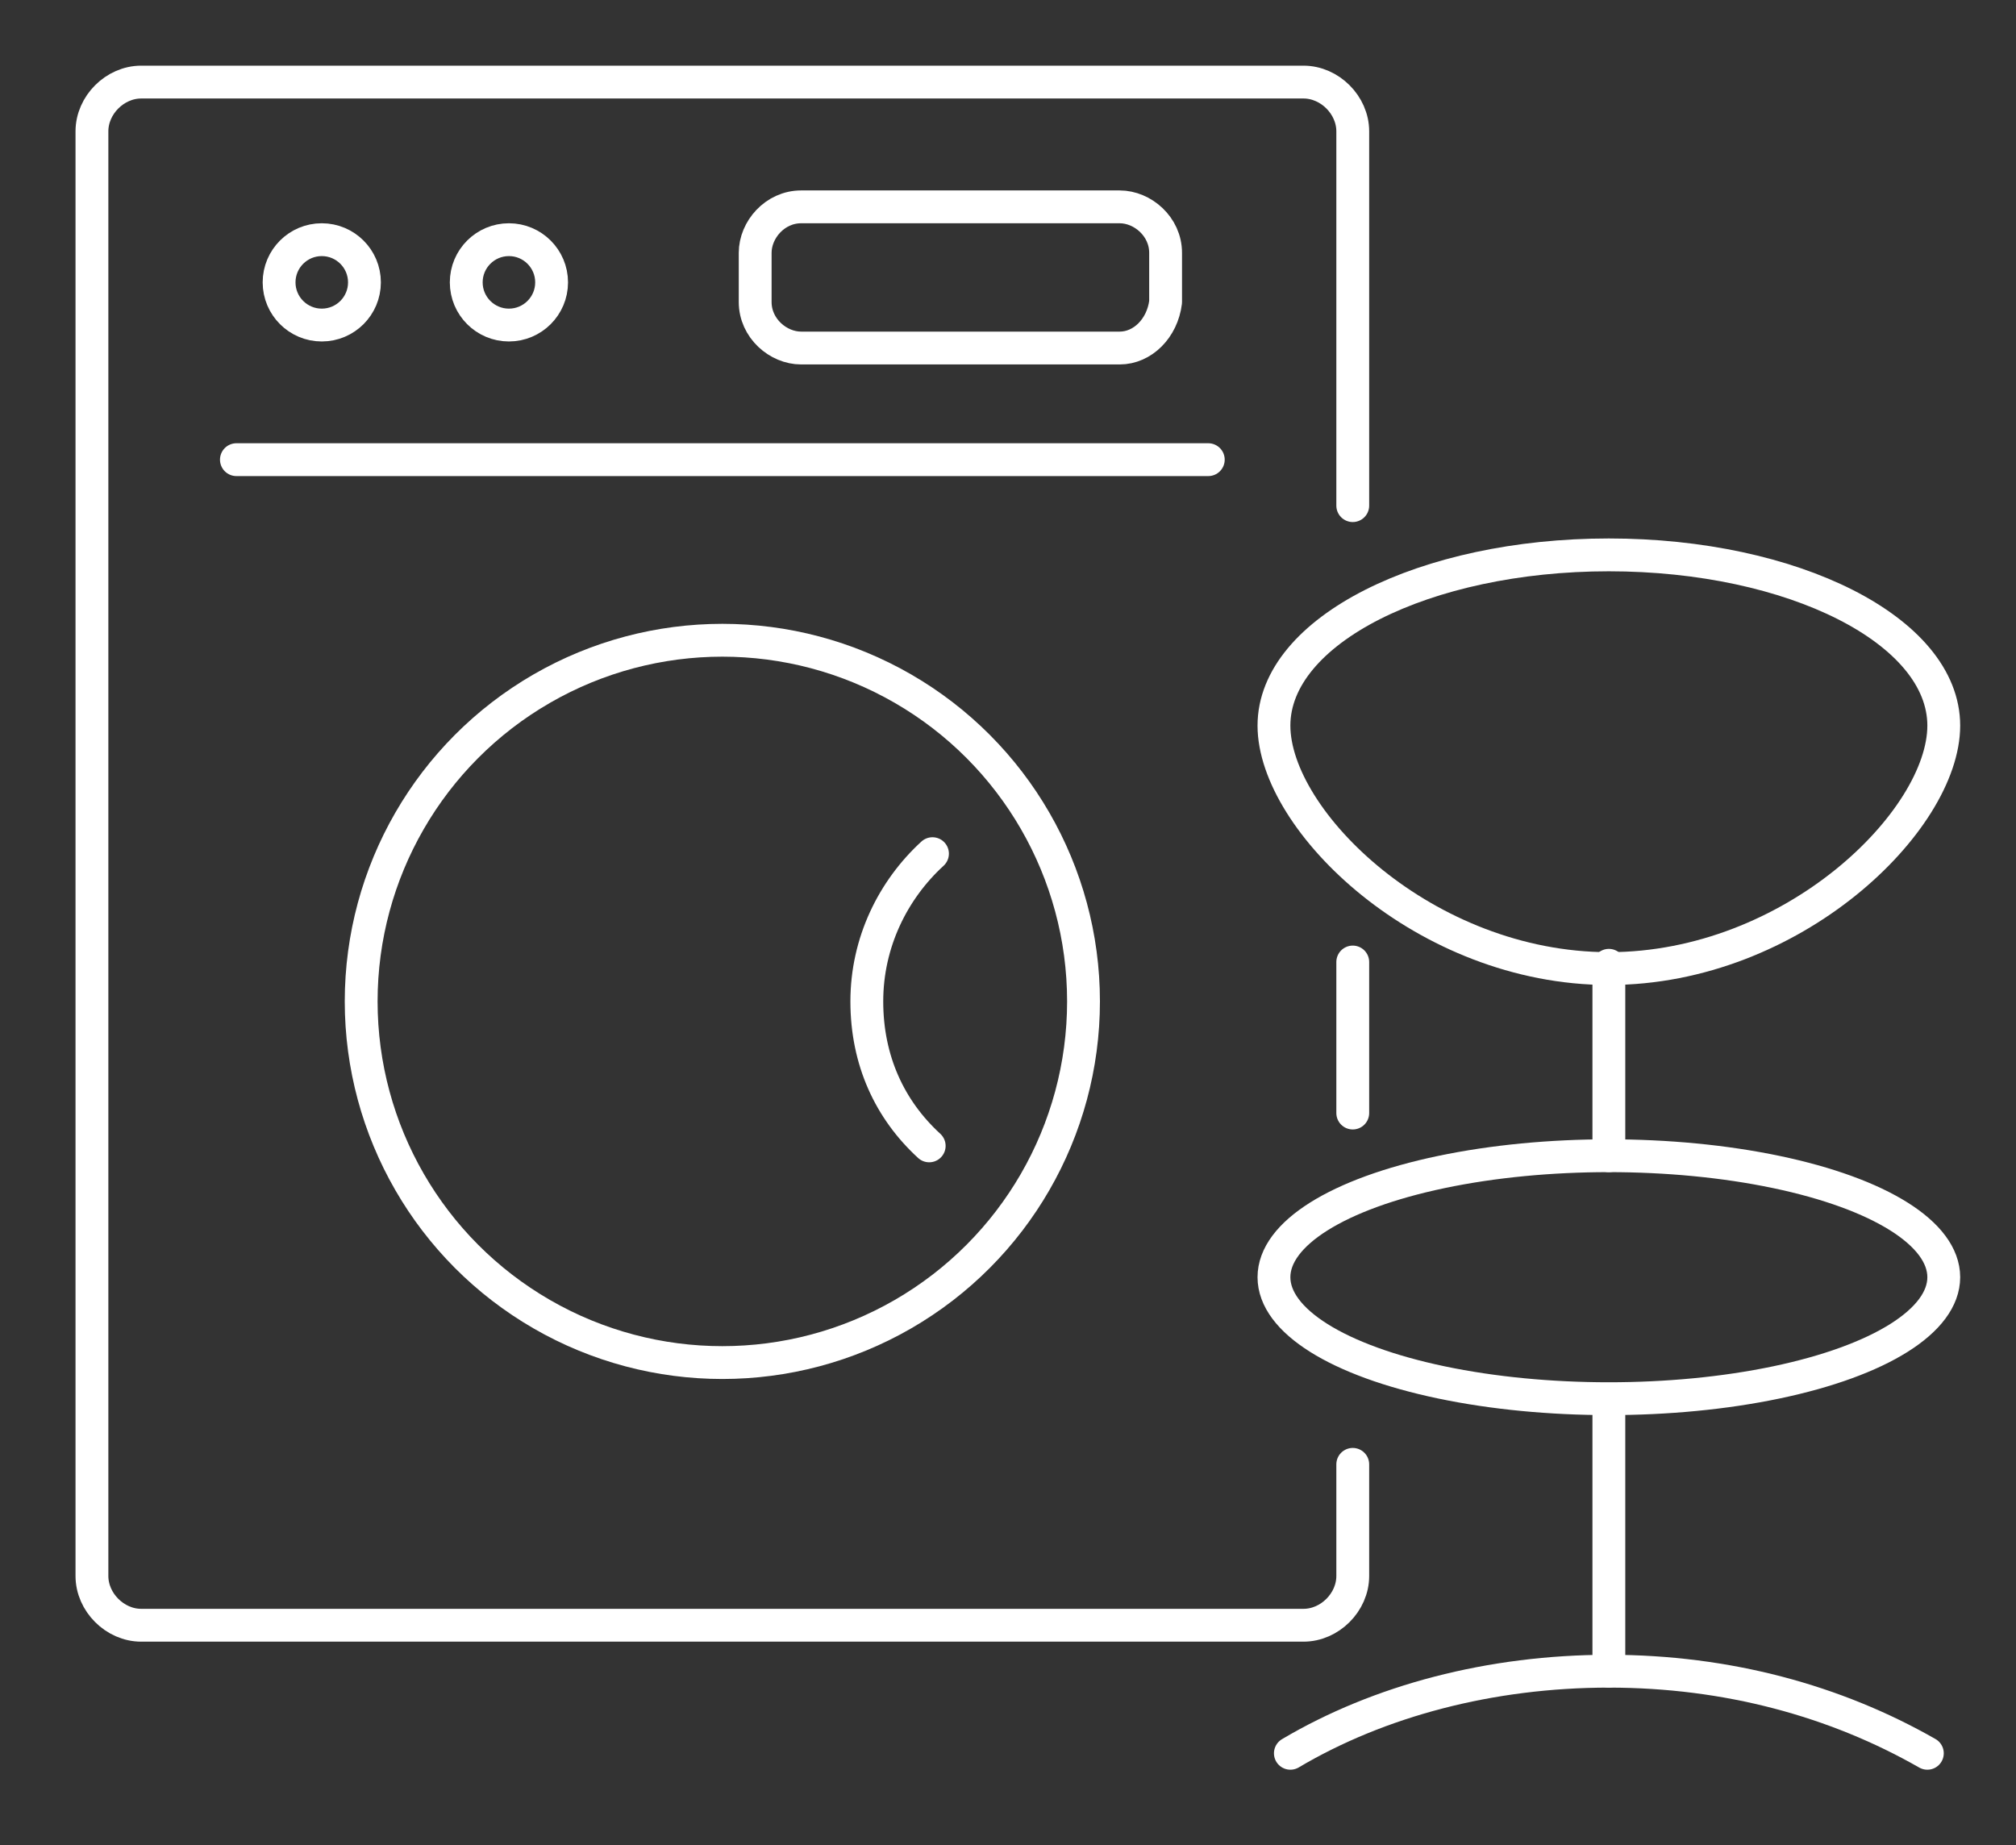 <?xml version="1.0" encoding="utf-8"?>
<!-- Generator: Adobe Illustrator 21.0.0, SVG Export Plug-In . SVG Version: 6.00 Build 0)  -->
<svg version="1.1" id="Слой_1" xmlns="http://www.w3.org/2000/svg" xmlns:xlink="http://www.w3.org/1999/xlink" x="0px" y="0px"
	 viewBox="0 0 61.4 56.2" style="enable-background:new 0 0 61.4 56.2;" xml:space="preserve">
<rect x="0" y="0" width="61.4" height="56.2" fill="#333333" stroke="none"/>
<style type="text/css">
	.st0{fill:none;stroke:#FFFFFF;stroke-linecap:round;stroke-linejoin:round;stroke-miterlimit:10;}
</style>
<g id="конверт">
</g>
<g id="полис">
</g>
<g id="_x33_белый">
</g>
<g id="_x32_полоски">
</g>
<g>
	<path class="st0" d="M41.2,44.6V48c0,0.8-0.7,1.5-1.5,1.5H4.3c-0.8,0-1.5-0.7-1.5-1.5v-44c0-0.8,0.7-1.5,1.5-1.5h35.4
		c0.8,0,1.5,0.7,1.5,1.5v11.4"/>
	<line class="st0" x1="41.2" y1="29.3" x2="41.2" y2="33.9"/>
	<circle class="st0" cx="9.8" cy="8.6" r="1.3"/>
	<circle class="st0" cx="15.5" cy="8.6" r="1.3"/>
	<line class="st0" x1="7.2" y1="14" x2="36.8" y2="14"/>
	<path class="st0" d="M34.1,10.6h-9.7c-0.7,0-1.4-0.6-1.4-1.4V7.7c0-0.7,0.6-1.4,1.4-1.4h9.7c0.7,0,1.4,0.6,1.4,1.4v1.5
		C35.4,10,34.8,10.6,34.1,10.6z"/>
	<circle class="st0" cx="22" cy="30.5" r="11"/>
	<path class="st0" d="M28.3,34.9c-1.2-1.1-1.9-2.6-1.9-4.4c0-1.8,0.8-3.4,2-4.5"/>
	<ellipse class="st0" cx="49" cy="38.9" rx="10.2" ry="3.7"/>
	<path class="st0" d="M59.2,22.1c0,2.9-4.6,7.4-10.2,7.4s-10.2-4.5-10.2-7.4s4.6-5.2,10.2-5.2S59.2,19.2,59.2,22.1z"/>
	<line class="st0" x1="49" y1="29.4" x2="49" y2="35.2"/>
	<line class="st0" x1="49" y1="43.1" x2="49" y2="50.9"/>
	<path class="st0" d="M39.3,53.4c2.7-1.6,6.1-2.5,9.7-2.5c3.6,0,6.9,0.9,9.7,2.5"/>
</g>
</svg>
